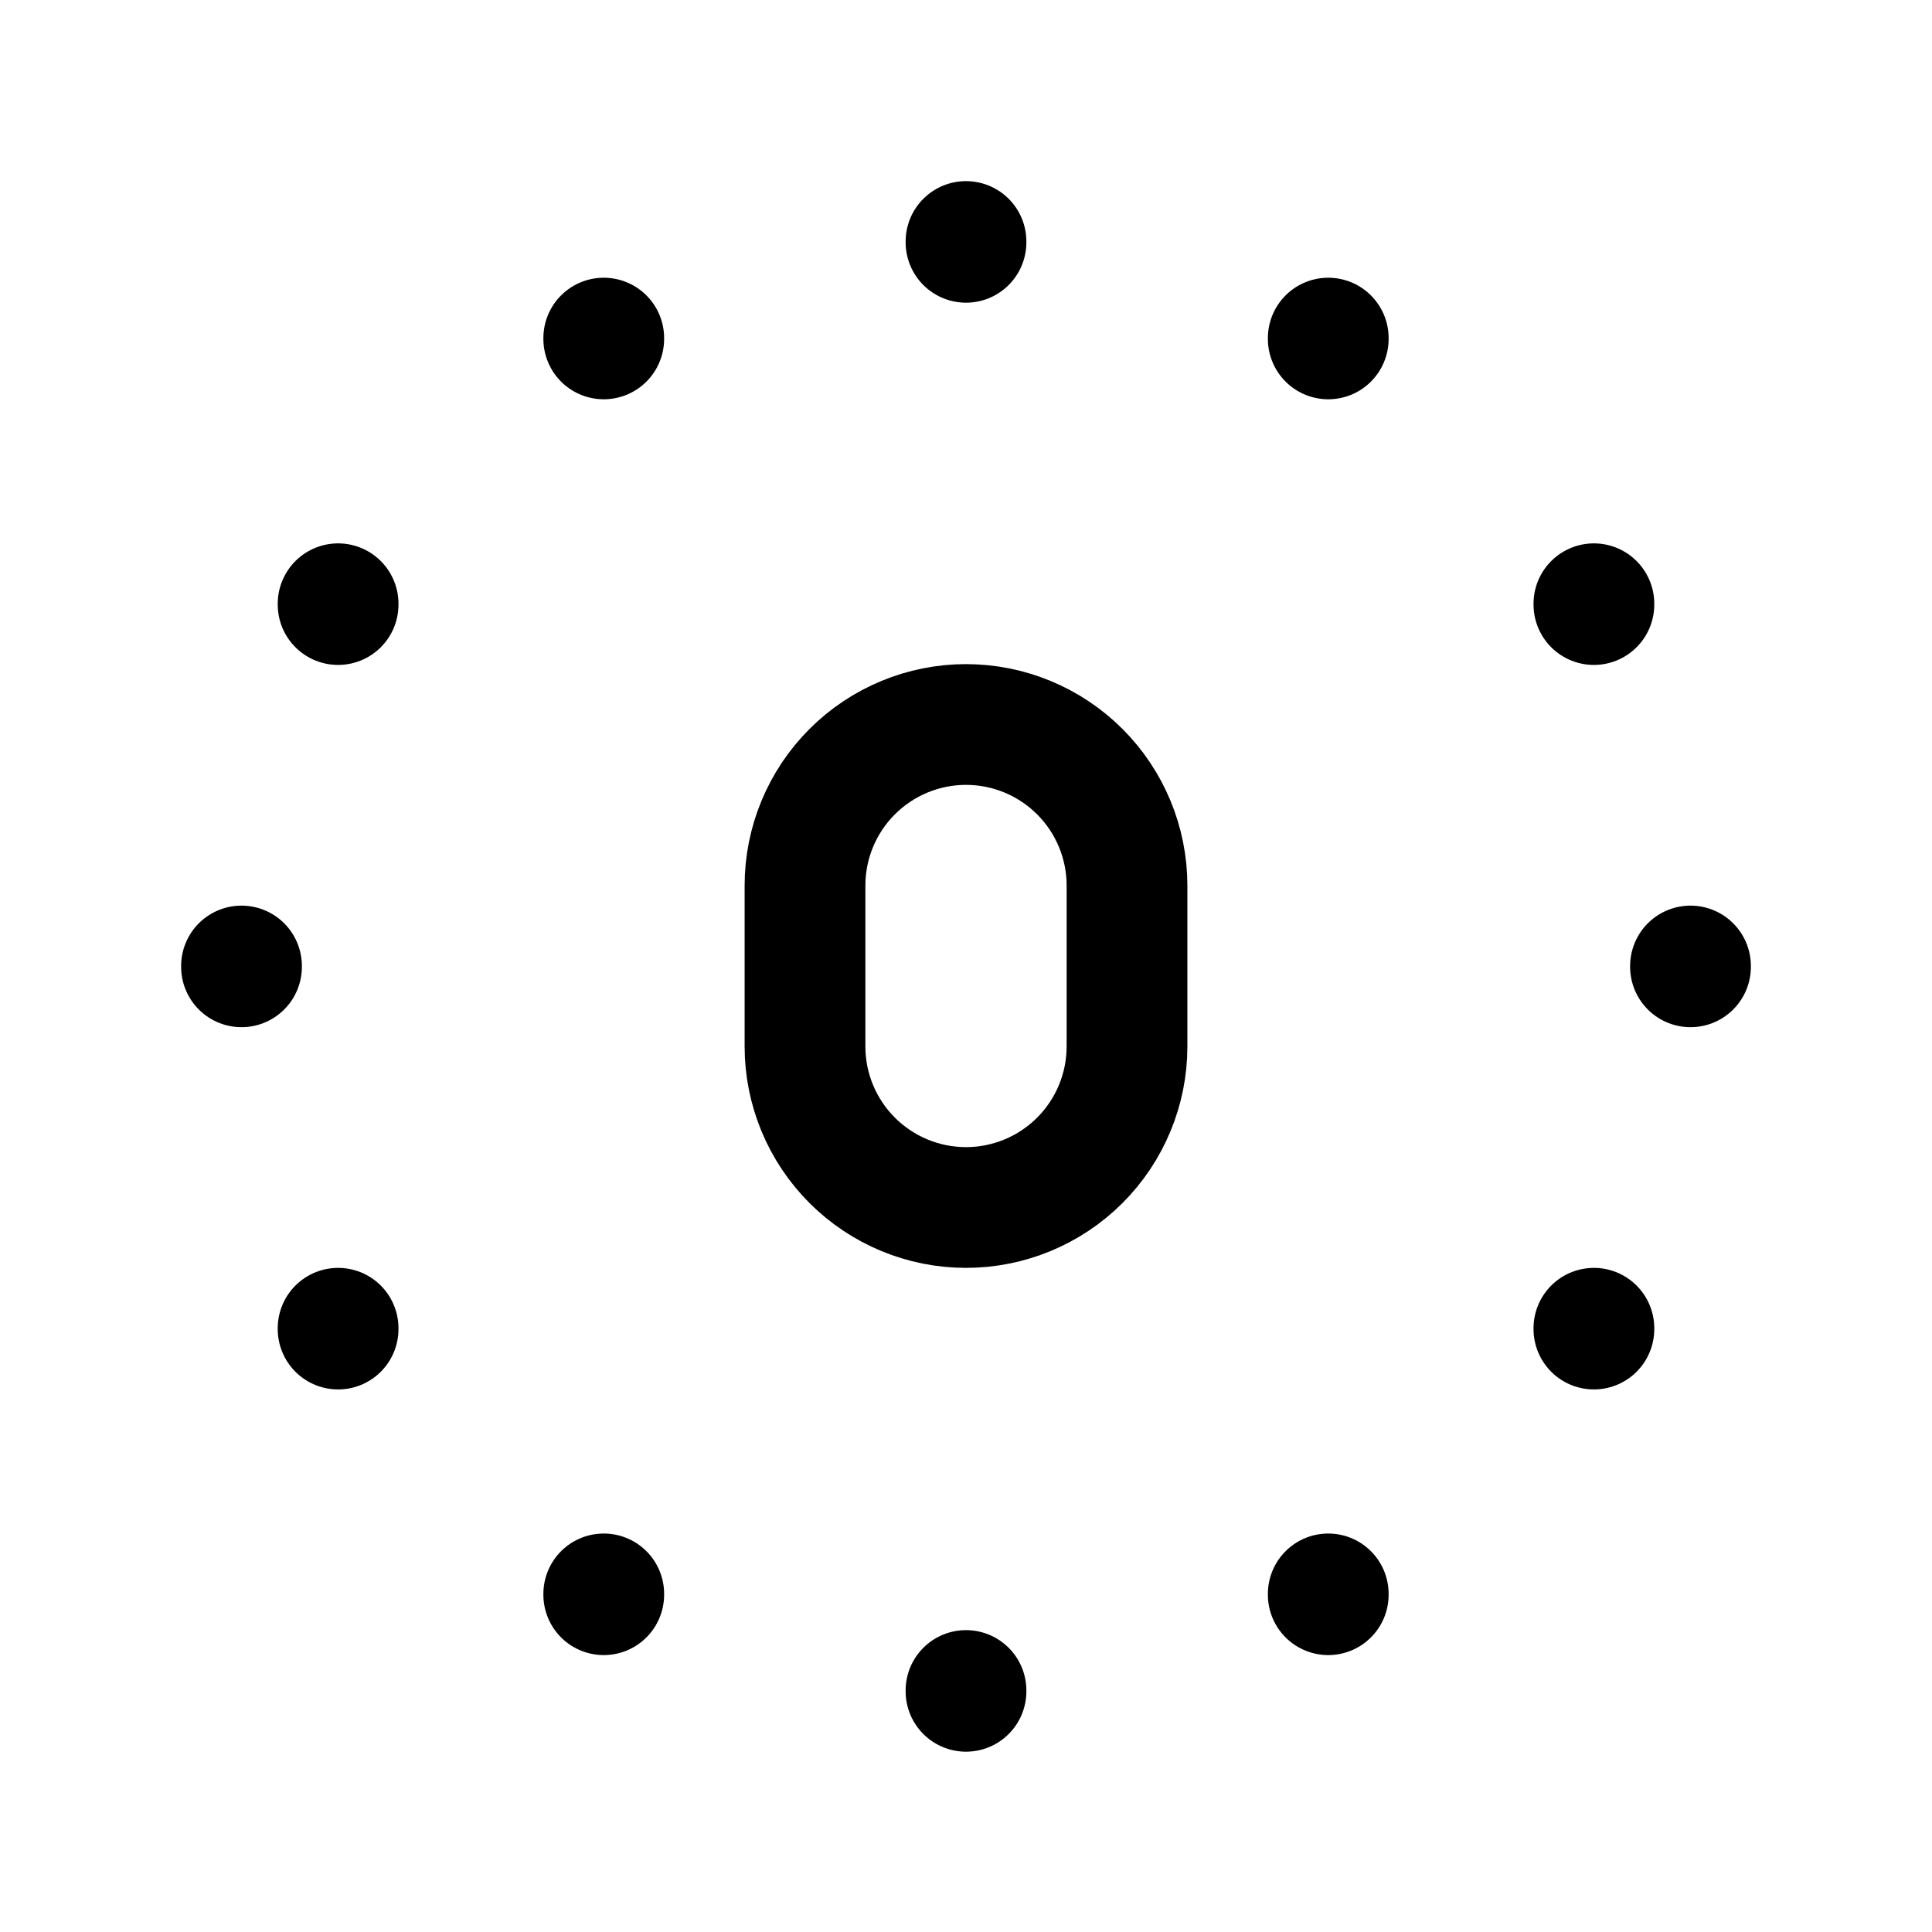 <svg width="24" height="24" viewBox="0 0 24 24" fill="none" xmlns="http://www.w3.org/2000/svg">
<path d="M3 12V12.01M21 12V12.01M12 21V21.01M12 3V3.01M7.5 4.2V4.21M16.5 4.2V4.21M16.5 19.8V19.81M7.5 19.8V19.81M4.2 16.5V16.51M19.8 16.5V16.51M19.8 7.5V7.51M4.2 7.5V7.51M10 11V13C10 13.53 10.211 14.039 10.586 14.414C10.961 14.789 11.47 15 12 15C12.53 15 13.039 14.789 13.414 14.414C13.789 14.039 14 13.53 14 13V11C14 10.47 13.789 9.961 13.414 9.586C13.039 9.211 12.53 9 12 9C11.47 9 10.961 9.211 10.586 9.586C10.211 9.961 10 10.47 10 11Z" stroke="currentColor" stroke-width="1.5" stroke-linecap="round" stroke-linejoin="round"/>
</svg>
